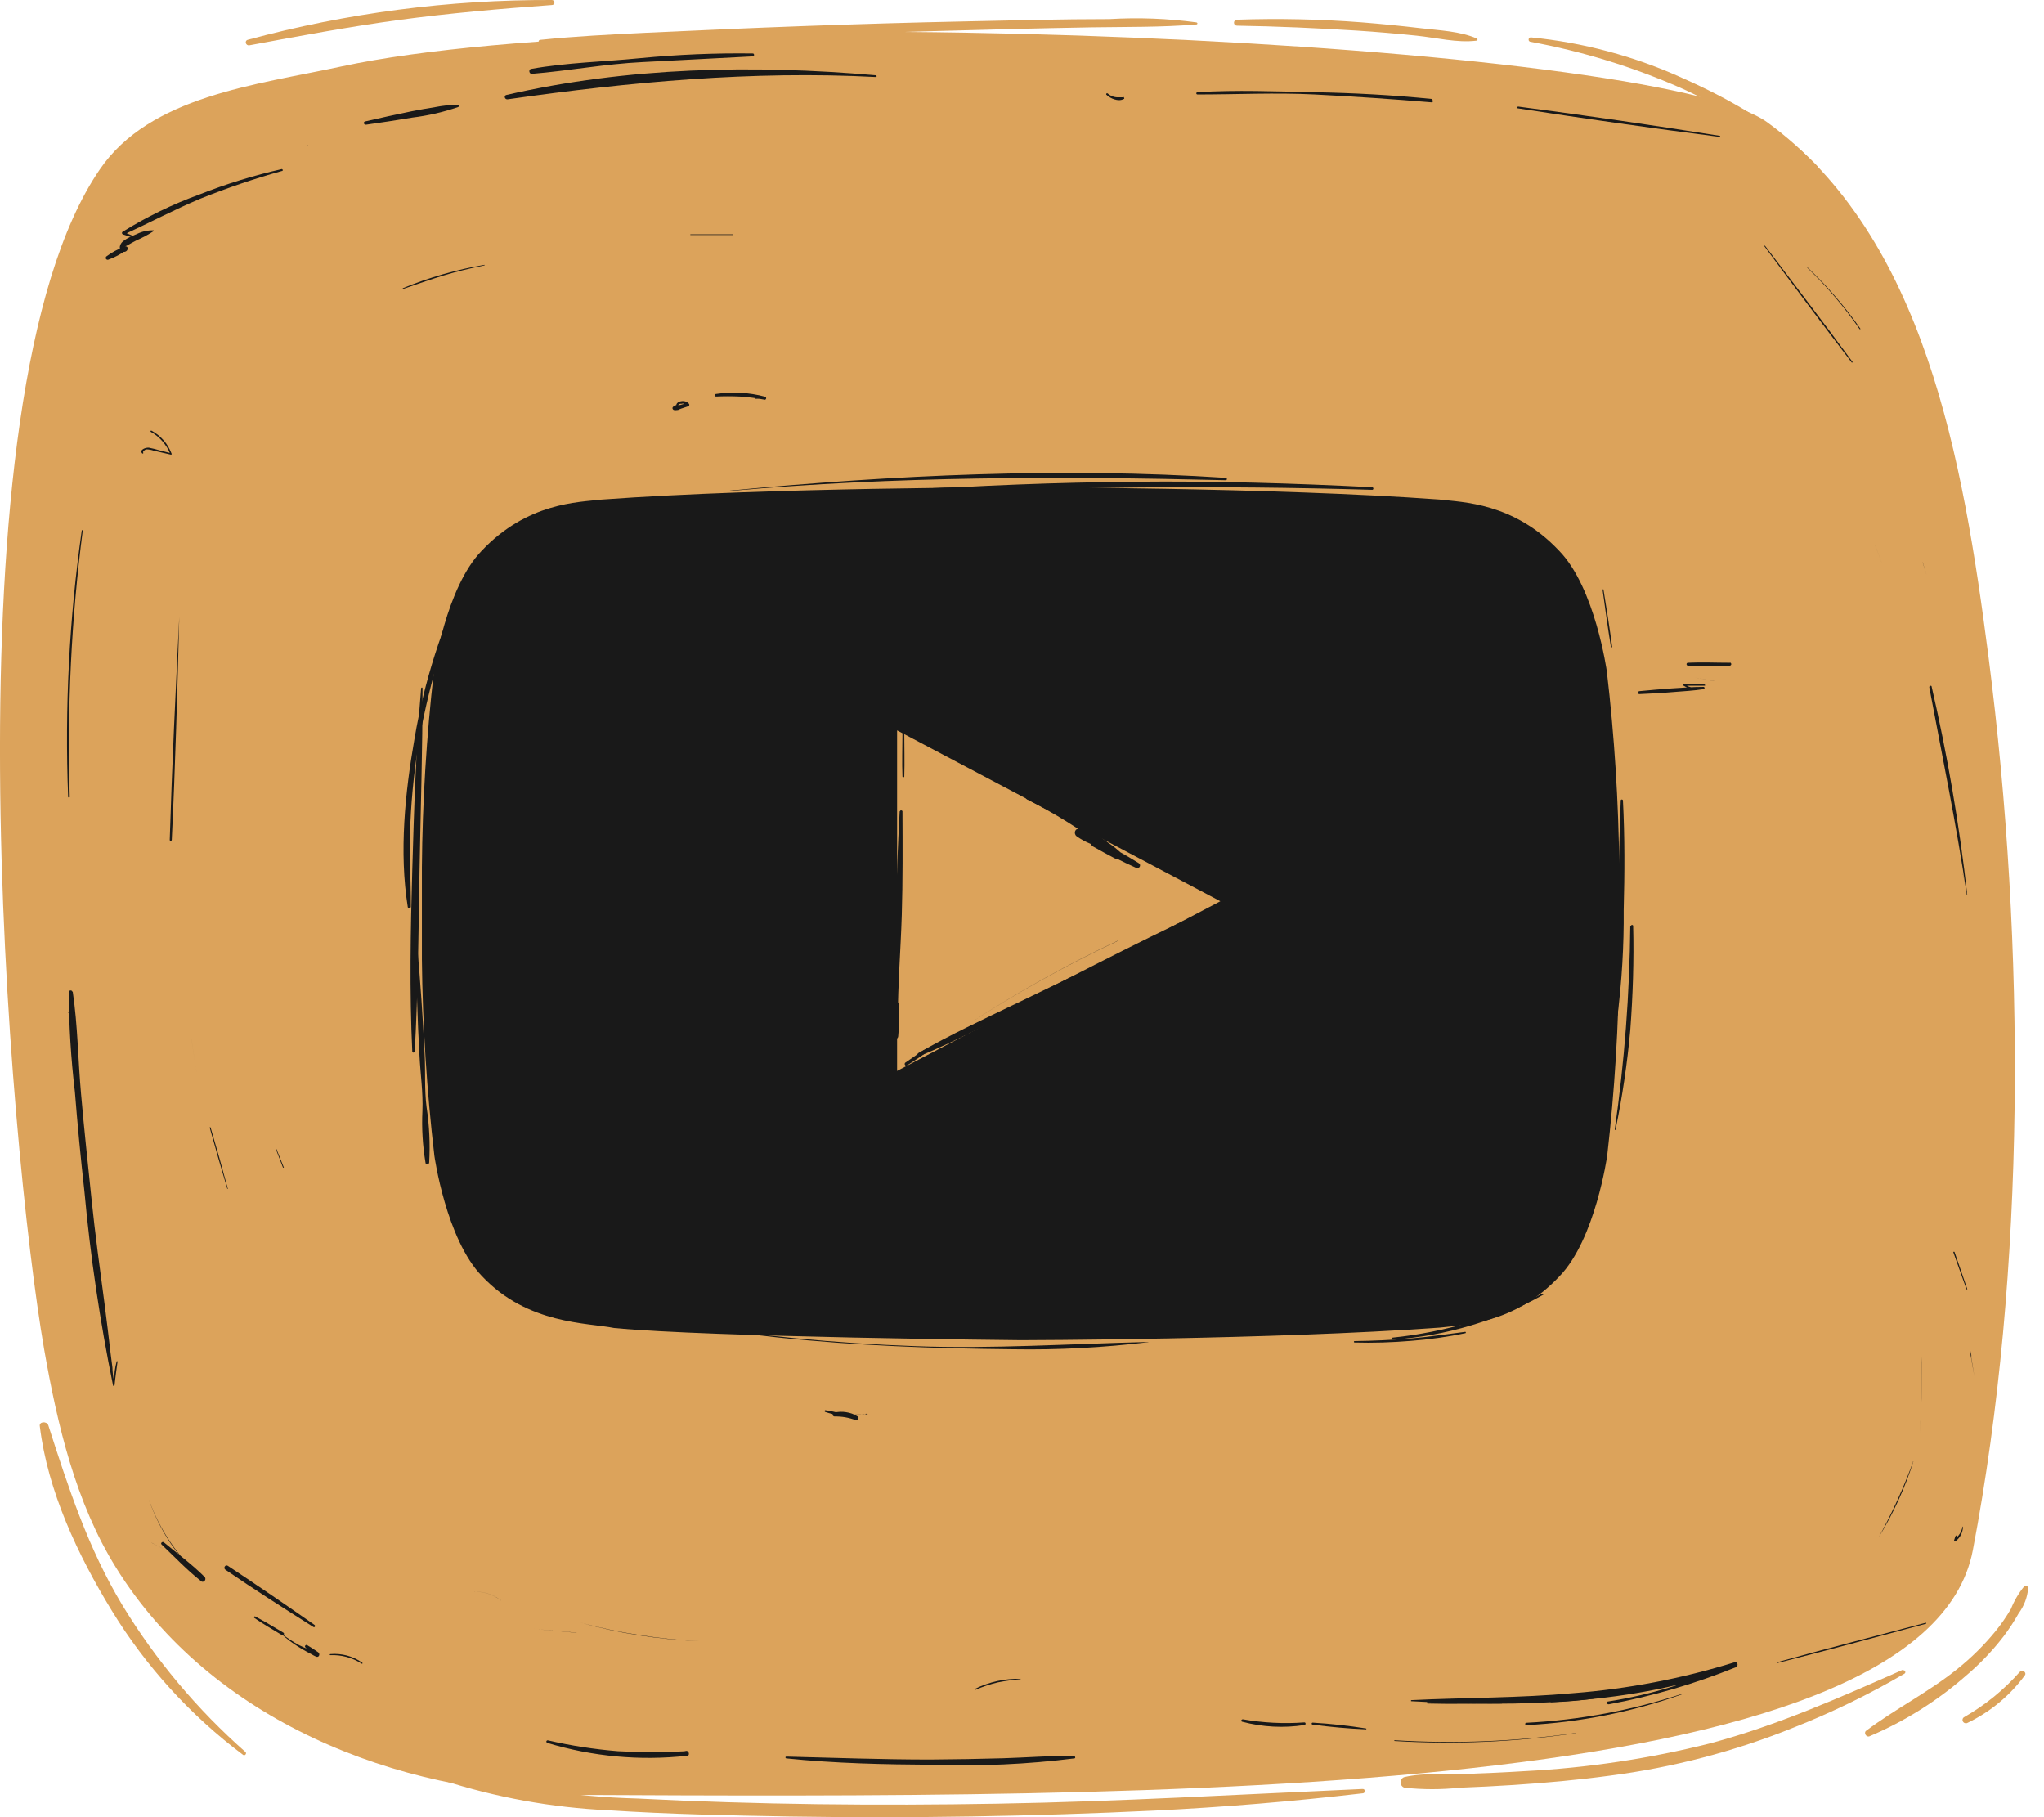 <svg width="27" height="24" viewBox="0 0 27 24" fill="none" xmlns="http://www.w3.org/2000/svg">
<g clip-path="url(#clip0)">
<path d="M26.06 20.474C26.764 16.78 26.758 12.495 26.268 8.683C25.93 6.059 25.421 3.127 23.344 1.615C21.868 0.541 8.815 -0.046 4.512 0.877C3.378 1.122 1.981 1.267 1.318 2.238C-0.757 5.261 0.125 15.182 0.583 17.82C0.76 18.827 0.999 19.846 1.533 20.705C2.779 22.715 5.246 23.697 7.537 23.706C15.212 23.742 25.425 23.804 26.06 20.474Z" fill="#DCA35B"/>
<path d="M21.225 8.865C21.225 8.865 21.072 7.764 20.596 7.275C19.995 6.637 19.321 6.634 19.012 6.597C16.8 6.436 13.484 6.436 13.484 6.436H13.475C13.475 6.436 10.156 6.436 7.945 6.598C7.636 6.634 6.964 6.637 6.362 7.275C5.888 7.764 5.732 8.865 5.732 8.865C5.633 9.726 5.58 10.59 5.573 11.456V12.669C5.582 13.537 5.637 14.403 5.738 15.265C5.738 15.265 5.892 16.367 6.368 16.856C6.97 17.494 7.761 17.468 8.111 17.539C9.37 17.661 13.485 17.7 13.485 17.7C13.485 17.7 16.805 17.694 19.018 17.534C19.326 17.496 20 17.494 20.601 16.855C21.074 16.366 21.23 15.264 21.23 15.264C21.329 14.403 21.382 13.538 21.389 12.672V11.457C21.381 10.591 21.326 9.726 21.225 8.865ZM16.12 11.903L11.85 14.144V9.646L13.776 10.664L16.12 11.903Z" fill="#191919"/>
<path d="M6.17 7.581C5.837 8.27 5.603 9 5.476 9.752C5.35 10.47 5.271 11.253 5.386 11.977C5.386 12.002 5.427 11.995 5.427 11.977C5.427 11.61 5.404 11.243 5.421 10.867C5.438 10.482 5.48 10.098 5.547 9.719C5.682 8.99 5.897 8.278 6.188 7.593C6.188 7.582 6.174 7.575 6.169 7.586L6.17 7.581Z" fill="#191919"/>
<path d="M5.563 9.087C5.494 9.886 5.469 10.688 5.446 11.489C5.423 12.29 5.408 13.091 5.446 13.891C5.447 13.894 5.449 13.897 5.452 13.899C5.455 13.901 5.458 13.902 5.462 13.902C5.465 13.902 5.469 13.901 5.472 13.899C5.474 13.897 5.477 13.894 5.478 13.891C5.523 13.091 5.528 12.289 5.542 11.489C5.556 10.689 5.583 9.888 5.581 9.087C5.581 9.078 5.566 9.078 5.564 9.087H5.563Z" fill="#191919"/>
<path d="M5.498 12.471C5.498 12.96 5.513 13.45 5.541 13.939C5.553 14.184 5.59 14.428 5.58 14.673C5.569 14.902 5.583 15.132 5.621 15.358C5.621 15.386 5.667 15.377 5.669 15.358C5.683 15.113 5.672 14.867 5.635 14.624C5.605 14.39 5.621 14.153 5.609 13.918C5.585 13.437 5.553 12.956 5.509 12.477H5.498V12.471Z" fill="#191919"/>
<path d="M11.921 9.672C11.921 9.867 11.913 10.062 11.921 10.257C11.922 10.26 11.923 10.262 11.925 10.263C11.928 10.265 11.93 10.266 11.933 10.266C11.935 10.266 11.938 10.265 11.94 10.263C11.942 10.262 11.944 10.26 11.945 10.257C11.951 10.062 11.945 9.867 11.945 9.672C11.944 9.67 11.942 9.668 11.94 9.666C11.938 9.665 11.935 9.664 11.933 9.664C11.93 9.664 11.928 9.665 11.925 9.666C11.923 9.668 11.922 9.67 11.921 9.672Z" fill="#191919"/>
<path d="M11.884 10.715C11.861 11.172 11.838 11.628 11.838 12.084C11.838 12.541 11.838 12.997 11.829 13.452H11.863C11.863 13.387 11.863 13.322 11.874 13.256H11.826C11.841 13.397 11.827 13.539 11.787 13.675C11.771 13.726 11.861 13.743 11.865 13.685C11.879 13.542 11.882 13.399 11.874 13.256C11.874 13.228 11.826 13.227 11.826 13.256C11.826 13.322 11.826 13.387 11.826 13.452C11.826 13.457 11.828 13.461 11.831 13.464C11.834 13.467 11.839 13.469 11.843 13.469C11.848 13.469 11.852 13.467 11.855 13.464C11.858 13.461 11.86 13.457 11.86 13.452C11.86 12.997 11.898 12.541 11.912 12.084C11.926 11.628 11.923 11.172 11.921 10.715C11.92 10.712 11.918 10.708 11.914 10.706C11.911 10.704 11.908 10.703 11.904 10.703C11.9 10.703 11.896 10.704 11.893 10.706C11.89 10.708 11.888 10.712 11.887 10.715H11.884Z" fill="#191919"/>
<path d="M13.56 10.555C13.919 10.734 14.26 10.945 14.578 11.185L14.617 11.12C14.493 11.102 14.377 11.047 14.286 10.964L14.234 11.05C14.413 11.108 14.577 11.203 14.714 11.328L14.782 11.242L14.492 11.087L14.437 11.179C14.626 11.277 14.815 11.376 15.008 11.462C15.016 11.466 15.025 11.466 15.034 11.464C15.043 11.461 15.05 11.455 15.055 11.447C15.059 11.44 15.061 11.431 15.059 11.422C15.057 11.413 15.052 11.406 15.044 11.401C14.865 11.288 14.679 11.189 14.492 11.087C14.48 11.08 14.465 11.078 14.451 11.082C14.437 11.085 14.425 11.094 14.418 11.106C14.41 11.118 14.408 11.133 14.412 11.147C14.415 11.16 14.425 11.172 14.437 11.179C14.533 11.233 14.629 11.286 14.726 11.337C14.78 11.365 14.843 11.294 14.793 11.25C14.641 11.113 14.46 11.011 14.262 10.95C14.2 10.931 14.176 11.011 14.222 11.045C14.333 11.124 14.463 11.177 14.6 11.196C14.609 11.198 14.618 11.196 14.626 11.192C14.634 11.187 14.641 11.181 14.644 11.172C14.648 11.164 14.649 11.155 14.646 11.146C14.644 11.137 14.638 11.13 14.631 11.124C14.309 10.883 13.961 10.678 13.592 10.512C13.562 10.499 13.534 10.542 13.564 10.556L13.56 10.555Z" fill="#191919"/>
<path d="M15.918 12.028C15.43 12.256 14.947 12.495 14.466 12.74C13.985 12.985 13.503 13.23 13.039 13.495C13.021 13.505 13.039 13.529 13.056 13.521C13.542 13.288 14.014 13.031 14.494 12.787C14.974 12.542 15.453 12.297 15.932 12.053C15.947 12.044 15.932 12.022 15.918 12.029V12.028Z" fill="#191919"/>
<path d="M14.762 12.622C14.315 12.819 13.88 13.034 13.437 13.247C12.994 13.46 12.556 13.663 12.132 13.907C12.107 13.921 12.132 13.956 12.155 13.945C12.607 13.757 13.037 13.529 13.475 13.31C13.913 13.091 14.346 12.875 14.773 12.64C14.785 12.634 14.773 12.617 14.762 12.622Z" fill="#191919"/>
<path d="M11.982 14.071L12.108 13.989C12.152 13.961 12.193 13.931 12.234 13.901C12.239 13.898 12.243 13.893 12.244 13.888C12.245 13.882 12.245 13.876 12.242 13.871C12.239 13.867 12.234 13.863 12.229 13.862C12.223 13.861 12.218 13.861 12.213 13.864C12.169 13.891 12.125 13.917 12.087 13.946L11.961 14.033C11.958 14.034 11.956 14.036 11.954 14.039C11.953 14.041 11.951 14.044 11.951 14.047C11.95 14.05 11.95 14.053 11.95 14.055C11.951 14.058 11.952 14.061 11.954 14.063C11.955 14.066 11.957 14.068 11.959 14.07C11.961 14.072 11.964 14.073 11.967 14.073C11.97 14.074 11.973 14.074 11.976 14.074C11.979 14.073 11.981 14.072 11.984 14.071H11.982Z" fill="#191919"/>
<path d="M14.768 12.425C14.075 12.751 13.407 13.125 12.767 13.542C12.767 13.542 12.767 13.549 12.767 13.542C13.406 13.124 14.074 12.75 14.767 12.423L14.768 12.425Z" fill="#191919"/>
<path d="M21.169 7.788C21.204 8.04 21.238 8.292 21.279 8.544C21.279 8.554 21.297 8.551 21.296 8.544C21.262 8.291 21.222 8.039 21.181 7.787C21.181 7.778 21.167 7.787 21.169 7.787V7.788Z" fill="#191919"/>
<path d="M21.409 10.573C21.389 11.047 21.383 11.521 21.37 11.996C21.358 12.47 21.315 12.945 21.337 13.417C21.337 13.432 21.364 13.438 21.366 13.417C21.424 12.954 21.452 12.487 21.448 12.02C21.461 11.531 21.463 11.052 21.438 10.569C21.437 10.566 21.435 10.563 21.433 10.562C21.43 10.56 21.427 10.559 21.424 10.559C21.42 10.559 21.417 10.56 21.415 10.562C21.412 10.563 21.41 10.566 21.409 10.569V10.573Z" fill="#191919"/>
<path d="M21.535 12.226C21.526 13.127 21.458 14.026 21.33 14.918C21.33 14.925 21.34 14.928 21.341 14.918C21.43 14.485 21.495 14.047 21.535 13.606C21.569 13.148 21.585 12.688 21.573 12.226C21.572 12.223 21.57 12.221 21.567 12.219C21.565 12.217 21.562 12.216 21.558 12.216C21.555 12.216 21.552 12.217 21.549 12.219C21.547 12.221 21.545 12.223 21.544 12.226H21.535Z" fill="#191919"/>
<path d="M20.375 17.084C19.759 17.396 19.089 17.594 18.398 17.666C18.38 17.666 18.38 17.695 18.398 17.693C19.098 17.645 19.777 17.442 20.384 17.101C20.393 17.101 20.384 17.083 20.375 17.088V17.084Z" fill="#191919"/>
<path d="M19.354 17.59C19.111 17.62 18.87 17.658 18.625 17.678C18.379 17.698 18.135 17.709 17.89 17.712C17.889 17.713 17.887 17.714 17.886 17.716C17.884 17.718 17.884 17.72 17.884 17.721C17.884 17.724 17.884 17.725 17.886 17.727C17.887 17.729 17.889 17.73 17.89 17.731C18.14 17.738 18.391 17.73 18.64 17.709C18.881 17.691 19.12 17.657 19.356 17.608C19.366 17.608 19.364 17.589 19.356 17.59H19.354Z" fill="#191919"/>
<path d="M15.17 17.724C14.14 17.747 13.115 17.817 12.085 17.779C11.036 17.742 9.991 17.641 8.956 17.476C8.678 17.43 8.399 17.381 8.122 17.326C7.845 17.271 7.534 17.183 7.241 17.136C7.207 17.136 7.193 17.177 7.226 17.185C7.734 17.311 8.25 17.405 8.771 17.468C9.275 17.544 9.771 17.611 10.274 17.664C11.307 17.773 12.345 17.81 13.386 17.82C13.982 17.83 14.578 17.798 15.17 17.726V17.724Z" fill="#191919"/>
<path d="M7.263 17.244C7.25 17.223 7.231 17.206 7.209 17.193C7.187 17.181 7.163 17.174 7.137 17.172C7.134 17.173 7.131 17.174 7.128 17.175C7.125 17.177 7.122 17.179 7.12 17.182C7.118 17.184 7.117 17.188 7.116 17.191C7.115 17.194 7.115 17.197 7.116 17.201C7.119 17.205 7.122 17.21 7.124 17.215C7.124 17.215 7.124 17.227 7.124 17.231L7.141 17.257C7.149 17.265 7.157 17.273 7.165 17.279C7.172 17.287 7.18 17.293 7.189 17.298C7.207 17.31 7.228 17.318 7.251 17.32C7.273 17.322 7.295 17.318 7.315 17.309C7.323 17.309 7.315 17.293 7.307 17.297C7.29 17.304 7.271 17.307 7.253 17.305C7.234 17.303 7.216 17.297 7.2 17.287C7.184 17.278 7.171 17.264 7.163 17.247C7.159 17.239 7.156 17.231 7.154 17.223C7.154 17.219 7.154 17.215 7.154 17.212C7.154 17.209 7.154 17.205 7.154 17.202L7.131 17.218C7.15 17.217 7.17 17.22 7.187 17.228C7.205 17.236 7.22 17.247 7.232 17.262C7.235 17.265 7.239 17.266 7.244 17.266C7.248 17.266 7.252 17.265 7.256 17.262C7.257 17.261 7.259 17.259 7.26 17.257C7.261 17.255 7.261 17.253 7.261 17.25C7.261 17.248 7.261 17.246 7.26 17.244C7.259 17.242 7.257 17.24 7.256 17.239L7.263 17.244Z" fill="#191919"/>
<path d="M9.642 6.484C11.825 6.289 14 6.289 16.191 6.342C16.212 6.342 16.212 6.313 16.191 6.311C14.018 6.169 11.812 6.273 9.642 6.479V6.484Z" fill="#191919"/>
<path d="M18.135 6.435C17.088 6.382 16.041 6.351 14.994 6.362C14.475 6.367 13.957 6.379 13.44 6.399C13.18 6.409 12.921 6.421 12.662 6.435C12.41 6.437 12.157 6.454 11.907 6.486C11.878 6.486 11.887 6.532 11.907 6.533C12.174 6.547 12.447 6.512 12.714 6.5C12.981 6.488 13.218 6.479 13.46 6.472C13.979 6.454 14.497 6.443 15.015 6.438C16.052 6.429 17.088 6.438 18.125 6.469C18.147 6.469 18.147 6.436 18.125 6.435H18.135Z" fill="#191919"/>
<path d="M17.995 23.628C16.39 23.699 14.786 23.794 13.18 23.822C11.595 23.85 10.005 23.835 8.421 23.754C7.557 23.732 6.7 23.599 5.872 23.359C5.775 23.329 5.736 23.474 5.83 23.507C6.544 23.739 7.287 23.874 8.039 23.909C8.833 23.961 9.63 23.977 10.432 23.991C12.039 24.016 13.646 23.99 15.252 23.913C16.171 23.868 17.087 23.791 18.001 23.685C18.036 23.685 18.039 23.627 18.001 23.628H17.995Z" fill="#DCA35B"/>
<path d="M25.135 22.053C24.302 22.42 23.478 22.787 22.591 23.025C21.789 23.227 20.969 23.35 20.142 23.392C19.89 23.408 19.639 23.419 19.387 23.428C19.116 23.438 18.816 23.41 18.553 23.47C18.537 23.474 18.524 23.484 18.515 23.497C18.505 23.509 18.5 23.525 18.5 23.541C18.5 23.556 18.505 23.572 18.515 23.584C18.524 23.597 18.537 23.607 18.553 23.611C18.795 23.637 19.04 23.637 19.282 23.611C19.519 23.602 19.754 23.59 19.991 23.575C20.417 23.547 20.843 23.509 21.264 23.452C22.098 23.344 22.914 23.131 23.691 22.817C24.198 22.617 24.687 22.379 25.156 22.105C25.162 22.102 25.166 22.096 25.168 22.09C25.169 22.084 25.168 22.077 25.165 22.071C25.161 22.065 25.156 22.061 25.149 22.06C25.142 22.058 25.135 22.059 25.13 22.062L25.135 22.053Z" fill="#DCA35B"/>
<path d="M26.739 20.951C26.665 21.041 26.606 21.142 26.563 21.25C26.503 21.352 26.436 21.45 26.361 21.542C26.209 21.728 26.037 21.898 25.847 22.049C25.47 22.352 25.035 22.569 24.65 22.859C24.616 22.884 24.65 22.948 24.694 22.932C25.157 22.735 25.585 22.467 25.962 22.138C26.149 21.981 26.318 21.804 26.466 21.612C26.539 21.515 26.606 21.414 26.665 21.308C26.738 21.21 26.781 21.095 26.791 20.974C26.791 20.968 26.789 20.962 26.785 20.957C26.782 20.952 26.777 20.948 26.771 20.945C26.765 20.942 26.758 20.942 26.752 20.943C26.746 20.944 26.74 20.947 26.735 20.951H26.739Z" fill="#DCA35B"/>
<path d="M26.683 22.078C26.473 22.316 26.224 22.519 25.946 22.678C25.935 22.684 25.928 22.693 25.925 22.705C25.922 22.716 25.924 22.728 25.93 22.738C25.936 22.748 25.946 22.756 25.958 22.758C25.97 22.761 25.982 22.759 25.992 22.753C26.294 22.607 26.553 22.391 26.748 22.125C26.774 22.089 26.714 22.044 26.685 22.078H26.683Z" fill="#DCA35B"/>
<path d="M3.242 23.139C2.603 22.575 2.054 21.921 1.615 21.198C1.163 20.448 0.903 19.647 0.638 18.824C0.619 18.767 0.512 18.773 0.526 18.838C0.63 19.695 1.029 20.541 1.479 21.276C1.928 22.01 2.516 22.656 3.212 23.178C3.235 23.195 3.264 23.158 3.242 23.139Z" fill="#DCA35B"/>
<path d="M24.009 2.197C23.519 1.69 22.875 1.32 22.225 1.031C21.593 0.743 20.914 0.561 20.219 0.493C20.212 0.494 20.206 0.497 20.201 0.501C20.196 0.506 20.193 0.512 20.192 0.519C20.191 0.526 20.193 0.533 20.196 0.539C20.2 0.544 20.205 0.549 20.212 0.551C20.899 0.677 21.568 0.882 22.205 1.163C22.844 1.451 23.403 1.845 23.977 2.234C24.002 2.251 24.028 2.215 24.009 2.196V2.197Z" fill="#DCA35B"/>
<path d="M19.509 0.509C19.288 0.411 19.014 0.402 18.774 0.373C18.512 0.342 18.249 0.316 17.985 0.295C17.438 0.253 16.889 0.241 16.34 0.26C16.329 0.26 16.319 0.265 16.311 0.272C16.304 0.279 16.3 0.289 16.3 0.3C16.3 0.31 16.304 0.32 16.311 0.327C16.319 0.335 16.329 0.339 16.34 0.339C16.868 0.347 17.397 0.371 17.924 0.404C18.188 0.421 18.452 0.444 18.714 0.471C18.976 0.498 19.248 0.568 19.501 0.537C19.514 0.537 19.525 0.516 19.509 0.509Z" fill="#DCA35B"/>
<path d="M15.807 0.296C15.426 0.244 15.04 0.229 14.655 0.252C14.015 0.252 13.374 0.269 12.733 0.283C11.334 0.312 9.926 0.366 8.523 0.433C8.062 0.456 7.601 0.478 7.137 0.526C7.108 0.526 7.107 0.571 7.137 0.57C8.164 0.505 9.197 0.496 10.224 0.47C11.622 0.433 13.019 0.385 14.418 0.361C14.875 0.354 15.342 0.361 15.803 0.323C15.819 0.323 15.824 0.3 15.803 0.296H15.807Z" fill="#DCA35B"/>
<path d="M7.29 0C5.933 -0.005 4.581 0.171 3.274 0.525C3.225 0.538 3.246 0.607 3.295 0.598C3.95 0.476 4.604 0.354 5.265 0.264C5.926 0.175 6.611 0.115 7.29 0.066C7.299 0.066 7.308 0.063 7.314 0.057C7.32 0.05 7.324 0.042 7.324 0.033C7.324 0.024 7.32 0.016 7.314 0.01C7.308 0.004 7.299 0 7.29 0Z" fill="#DCA35B"/>
<path d="M11.568 0.994C9.94 0.852 8.294 0.886 6.69 1.254C6.65 1.263 6.668 1.317 6.705 1.312C8.311 1.083 9.941 0.931 11.568 1.017C11.585 1.017 11.583 0.995 11.568 0.994Z" fill="#191919"/>
<path d="M1.08 7.006C0.914 8.171 0.854 9.348 0.9 10.524C0.9 10.537 0.922 10.537 0.921 10.524C0.885 9.349 0.942 8.173 1.093 7.007C1.093 7 1.081 6.999 1.08 7.007V7.006Z" fill="#191919"/>
<path d="M0.907 13.378C0.908 13.378 0.909 13.377 0.909 13.377C0.91 13.377 0.911 13.376 0.911 13.376C0.912 13.375 0.912 13.375 0.913 13.374C0.913 13.373 0.913 13.372 0.913 13.371C0.913 13.371 0.913 13.37 0.913 13.369C0.912 13.368 0.912 13.368 0.911 13.367C0.911 13.367 0.91 13.366 0.909 13.366C0.909 13.365 0.908 13.365 0.907 13.365C0.905 13.365 0.904 13.366 0.903 13.367C0.901 13.368 0.901 13.37 0.901 13.371C0.901 13.373 0.901 13.375 0.903 13.376C0.904 13.377 0.905 13.378 0.907 13.378Z" fill="#191919"/>
<path d="M0.965 13.231L0.957 13.1C0.956 13.095 0.953 13.09 0.949 13.086C0.944 13.083 0.939 13.081 0.933 13.081C0.927 13.081 0.922 13.083 0.917 13.086C0.913 13.09 0.91 13.095 0.908 13.1C0.91 13.54 0.937 13.98 0.989 14.418C1.024 14.857 1.066 15.296 1.115 15.734C1.194 16.595 1.32 17.45 1.493 18.297C1.493 18.308 1.512 18.305 1.513 18.297C1.523 18.191 1.539 18.086 1.553 17.981C1.553 17.981 1.542 17.972 1.541 17.981C1.518 18.065 1.507 18.152 1.507 18.239C1.493 18.181 1.486 18.121 1.485 18.061L1.462 17.883C1.436 17.665 1.411 17.446 1.382 17.228C1.32 16.762 1.256 16.295 1.208 15.827C1.16 15.36 1.111 14.911 1.071 14.452C1.03 13.993 1.027 13.544 0.961 13.098L0.913 13.11C0.923 13.153 0.932 13.195 0.942 13.238C0.942 13.253 0.97 13.249 0.969 13.238L0.965 13.231Z" fill="#191919"/>
<path d="M2.368 8.149C2.32 9.128 2.272 10.107 2.242 11.093C2.242 11.109 2.267 11.109 2.269 11.093C2.316 10.114 2.343 9.135 2.368 8.149Z" fill="#191919"/>
<path d="M2.518 13.658C2.547 13.849 2.577 14.04 2.607 14.229L2.518 13.657V13.658Z" fill="#191919"/>
<path d="M2.77 14.892C2.845 15.162 2.922 15.432 3.003 15.702C3.003 15.702 3.012 15.702 3.01 15.702C2.937 15.43 2.861 15.159 2.781 14.889C2.781 14.889 2.769 14.889 2.77 14.889V14.892Z" fill="#191919"/>
<path d="M3.644 15.176L3.738 15.421C3.738 15.421 3.753 15.421 3.75 15.421L3.651 15.174C3.651 15.174 3.641 15.174 3.644 15.174V15.176Z" fill="#191919"/>
<path d="M6.044 1.383C5.944 1.385 5.845 1.396 5.747 1.415C5.644 1.432 5.539 1.449 5.437 1.47C5.232 1.512 5.027 1.557 4.823 1.604C4.794 1.612 4.806 1.651 4.835 1.647C5.039 1.619 5.243 1.587 5.447 1.553C5.652 1.528 5.854 1.482 6.048 1.415C6.064 1.415 6.064 1.383 6.048 1.383H6.044Z" fill="#191919"/>
<path d="M4.061 1.93C4.062 1.93 4.063 1.929 4.064 1.927C4.065 1.926 4.065 1.925 4.065 1.923C4.065 1.922 4.065 1.92 4.064 1.919C4.063 1.918 4.062 1.917 4.061 1.917C4.059 1.917 4.058 1.918 4.057 1.919C4.057 1.92 4.056 1.922 4.056 1.923C4.056 1.925 4.057 1.926 4.057 1.927C4.058 1.929 4.059 1.93 4.061 1.93Z" fill="#191919"/>
<path d="M9.948 0.706C9.45 0.699 8.951 0.72 8.455 0.768C7.974 0.816 7.494 0.825 7.015 0.91C6.979 0.917 6.988 0.977 7.025 0.975C7.513 0.935 7.995 0.844 8.484 0.82L9.948 0.744C9.952 0.742 9.955 0.739 9.958 0.736C9.96 0.733 9.961 0.729 9.961 0.725C9.961 0.721 9.96 0.717 9.958 0.714C9.955 0.71 9.952 0.707 9.948 0.706Z" fill="#191919"/>
<path d="M3.727 2.232C3.353 2.316 2.986 2.429 2.63 2.57C2.277 2.698 1.94 2.862 1.623 3.059C1.619 3.061 1.616 3.063 1.614 3.066C1.612 3.069 1.611 3.073 1.611 3.077C1.611 3.08 1.612 3.084 1.614 3.087C1.616 3.09 1.619 3.093 1.623 3.095L1.732 3.131C1.745 3.131 1.755 3.115 1.742 3.109L1.636 3.064V3.098C1.975 2.942 2.303 2.768 2.644 2.625C2.997 2.483 3.357 2.36 3.725 2.258C3.728 2.258 3.73 2.256 3.733 2.254C3.735 2.252 3.736 2.25 3.736 2.247C3.736 2.244 3.735 2.241 3.733 2.239C3.73 2.237 3.728 2.236 3.725 2.236L3.727 2.232Z" fill="#191919"/>
<path d="M2.027 3.042C1.952 3.04 1.879 3.056 1.813 3.088C1.777 3.102 1.742 3.118 1.708 3.135C1.675 3.151 1.645 3.17 1.617 3.194C1.585 3.224 1.562 3.287 1.61 3.316C1.617 3.322 1.627 3.326 1.636 3.327C1.646 3.327 1.656 3.325 1.664 3.32C1.672 3.315 1.679 3.308 1.683 3.299C1.686 3.291 1.687 3.281 1.685 3.272C1.684 3.268 1.683 3.265 1.68 3.262C1.677 3.259 1.674 3.257 1.67 3.255C1.667 3.254 1.663 3.253 1.659 3.254C1.655 3.254 1.651 3.255 1.648 3.257C1.559 3.289 1.476 3.333 1.402 3.389C1.399 3.394 1.397 3.399 1.396 3.404C1.396 3.409 1.397 3.414 1.4 3.419C1.402 3.423 1.407 3.427 1.412 3.429C1.416 3.431 1.422 3.432 1.427 3.431C1.515 3.4 1.598 3.356 1.673 3.3L1.635 3.285C1.643 3.278 1.644 3.276 1.635 3.278C1.634 3.275 1.634 3.272 1.635 3.268C1.648 3.257 1.662 3.249 1.678 3.243C1.717 3.219 1.757 3.199 1.798 3.177C1.877 3.142 1.954 3.101 2.027 3.054C2.028 3.053 2.029 3.052 2.03 3.051C2.031 3.05 2.031 3.048 2.031 3.047C2.031 3.045 2.031 3.044 2.03 3.043C2.029 3.041 2.028 3.04 2.027 3.04V3.042Z" fill="#191919"/>
<path d="M22.718 1.794C21.833 1.653 20.946 1.524 20.056 1.408C20.04 1.408 20.033 1.429 20.049 1.431C20.937 1.568 21.826 1.694 22.716 1.808C22.725 1.808 22.727 1.795 22.716 1.794H22.718Z" fill="#191919"/>
<path d="M18.912 1.307C18.395 1.255 17.884 1.228 17.365 1.218C16.846 1.208 16.334 1.186 15.817 1.218C15.813 1.218 15.81 1.22 15.807 1.223C15.804 1.225 15.802 1.229 15.802 1.233C15.802 1.237 15.804 1.241 15.807 1.244C15.81 1.246 15.813 1.248 15.817 1.248C16.332 1.248 16.85 1.222 17.365 1.248C17.88 1.274 18.398 1.309 18.912 1.352C18.934 1.352 18.933 1.319 18.912 1.317V1.307Z" fill="#191919"/>
<path d="M14.839 1.285C14.821 1.285 14.802 1.285 14.785 1.285C14.757 1.287 14.728 1.284 14.702 1.275C14.675 1.266 14.65 1.252 14.63 1.233C14.627 1.232 14.625 1.232 14.622 1.232C14.619 1.233 14.617 1.234 14.615 1.236C14.613 1.238 14.612 1.24 14.612 1.243C14.611 1.245 14.612 1.248 14.613 1.25C14.644 1.279 14.681 1.301 14.722 1.313C14.741 1.319 14.762 1.323 14.782 1.323C14.805 1.323 14.827 1.317 14.846 1.307C14.858 1.307 14.846 1.28 14.839 1.281V1.285Z" fill="#191919"/>
<path d="M25.439 21.432C24.784 21.605 24.127 21.773 23.473 21.954C23.466 21.954 23.473 21.967 23.473 21.965C24.132 21.799 24.786 21.62 25.441 21.445C25.449 21.445 25.441 21.43 25.441 21.432H25.439Z" fill="#191919"/>
<path d="M21.574 22.321C21.215 22.391 20.852 22.438 20.487 22.461C20.485 22.462 20.483 22.463 20.482 22.465C20.48 22.467 20.48 22.469 20.48 22.471C20.48 22.474 20.48 22.476 20.482 22.478C20.483 22.48 20.485 22.481 20.487 22.482C20.855 22.471 21.221 22.421 21.578 22.333C21.587 22.333 21.578 22.318 21.578 22.321H21.574Z" fill="#191919"/>
<path d="M19.836 22.477C19.51 22.477 19.185 22.465 18.859 22.477C18.856 22.477 18.853 22.478 18.851 22.48C18.849 22.482 18.848 22.485 18.848 22.488C18.848 22.491 18.849 22.494 18.851 22.496C18.853 22.498 18.856 22.499 18.859 22.499C19.185 22.508 19.51 22.499 19.836 22.499C19.839 22.499 19.841 22.498 19.843 22.497C19.844 22.495 19.845 22.493 19.845 22.49C19.845 22.488 19.844 22.486 19.843 22.484C19.841 22.483 19.839 22.482 19.836 22.482V22.477Z" fill="#191919"/>
<path d="M18.639 22.468C20.067 22.547 21.577 22.516 22.928 22.021L22.902 21.959C22.377 22.209 21.817 22.382 21.241 22.472C21.215 22.472 21.225 22.513 21.251 22.509C21.826 22.403 22.388 22.239 22.928 22.02C22.97 22.004 22.953 21.94 22.909 21.955C22.218 22.169 21.503 22.306 20.78 22.362C20.068 22.427 19.354 22.419 18.639 22.454V22.465V22.468Z" fill="#191919"/>
<path d="M18.045 22.828C17.811 22.791 17.576 22.765 17.339 22.751C17.324 22.751 17.32 22.776 17.339 22.777C17.574 22.809 17.811 22.83 18.048 22.84V22.828H18.045Z" fill="#191919"/>
<path d="M17.229 22.748C16.958 22.768 16.685 22.754 16.417 22.707C16.397 22.707 16.387 22.733 16.408 22.739C16.676 22.81 16.956 22.825 17.229 22.783C17.251 22.783 17.252 22.746 17.229 22.748Z" fill="#191919"/>
<path d="M20.815 22.888C20.023 23.001 19.221 23.033 18.422 22.984C18.416 22.984 18.416 22.992 18.422 22.994C19.221 23.042 20.023 23.007 20.815 22.891V22.888Z" fill="#191919"/>
<path d="M22.225 22.369C21.559 22.588 20.865 22.718 20.162 22.753C20.142 22.753 20.142 22.785 20.162 22.784C20.868 22.748 21.564 22.61 22.227 22.374L22.225 22.369Z" fill="#191919"/>
<path d="M14.188 23.194C13.877 23.186 13.558 23.213 13.253 23.222C12.948 23.231 12.61 23.237 12.287 23.239C11.657 23.239 11.028 23.216 10.388 23.2C10.37 23.2 10.372 23.223 10.388 23.224C11.027 23.29 11.676 23.304 12.319 23.308C12.944 23.33 13.57 23.302 14.191 23.224C14.21 23.224 14.204 23.195 14.191 23.194H14.188Z" fill="#191919"/>
<path d="M8.867 23.179C8.931 23.177 8.996 23.182 9.059 23.192L9.068 23.129C8.767 23.146 8.464 23.146 8.163 23.129C7.852 23.104 7.543 23.056 7.24 22.986C7.237 22.985 7.235 22.985 7.233 22.985C7.23 22.985 7.228 22.986 7.226 22.987C7.224 22.988 7.222 22.989 7.221 22.991C7.219 22.993 7.218 22.995 7.217 22.997C7.217 22.999 7.217 23.002 7.217 23.004C7.217 23.006 7.218 23.008 7.219 23.01C7.22 23.012 7.221 23.014 7.223 23.015C7.225 23.017 7.227 23.018 7.229 23.019C7.826 23.2 8.456 23.258 9.077 23.189C9.117 23.189 9.101 23.114 9.059 23.126C8.996 23.141 8.932 23.149 8.867 23.151C8.865 23.151 8.863 23.151 8.862 23.152C8.86 23.152 8.859 23.153 8.858 23.154C8.857 23.155 8.856 23.157 8.855 23.158C8.854 23.16 8.854 23.161 8.854 23.163C8.854 23.165 8.854 23.166 8.855 23.168C8.856 23.169 8.857 23.171 8.858 23.172C8.859 23.173 8.86 23.174 8.862 23.174C8.863 23.175 8.865 23.175 8.867 23.175V23.179Z" fill="#191919"/>
<path d="M13.482 22.172C13.273 22.167 13.066 22.213 12.879 22.305C12.872 22.305 12.879 22.32 12.887 22.317C12.981 22.276 13.079 22.244 13.179 22.22C13.279 22.2 13.38 22.186 13.482 22.177V22.172Z" fill="#191919"/>
<path d="M4.155 21.461C3.777 21.196 3.396 20.936 3.01 20.68C2.976 20.658 2.945 20.71 2.978 20.732C3.355 20.99 3.748 21.241 4.14 21.488C4.156 21.499 4.171 21.474 4.155 21.461Z" fill="#191919"/>
<path d="M1.97 19.816C2.04 20.016 2.136 20.208 2.255 20.385C2.311 20.467 2.371 20.546 2.437 20.621L2.543 20.743C2.581 20.786 2.611 20.835 2.649 20.877C2.687 20.918 2.736 20.86 2.702 20.826C2.537 20.661 2.344 20.519 2.165 20.37C2.145 20.354 2.116 20.381 2.135 20.399C2.304 20.56 2.466 20.732 2.649 20.877L2.694 20.82C2.647 20.793 2.602 20.762 2.558 20.73C2.522 20.698 2.487 20.665 2.454 20.63C2.382 20.549 2.315 20.463 2.255 20.374C2.137 20.2 2.041 20.013 1.971 19.816H1.97Z" fill="#191919"/>
<path d="M2.001 20.374L2.212 20.485L2.001 20.375V20.374Z" fill="#191919"/>
<path d="M3.743 21.563L3.559 21.454C3.499 21.417 3.433 21.384 3.373 21.35C3.37 21.348 3.367 21.348 3.364 21.348C3.361 21.349 3.358 21.351 3.357 21.354C3.355 21.356 3.354 21.359 3.355 21.362C3.356 21.365 3.358 21.368 3.36 21.369C3.421 21.409 3.479 21.449 3.541 21.485L3.724 21.595C3.745 21.607 3.763 21.575 3.743 21.563Z" fill="#191919"/>
<path d="M3.726 21.588C3.792 21.648 3.864 21.702 3.94 21.749C3.979 21.773 4.017 21.796 4.056 21.817L4.115 21.848C4.135 21.86 4.156 21.872 4.178 21.881C4.216 21.893 4.232 21.843 4.203 21.822C4.155 21.789 4.109 21.757 4.058 21.728C4.039 21.716 4.019 21.743 4.034 21.757C4.076 21.798 4.119 21.835 4.16 21.872L4.201 21.822C4.18 21.814 4.16 21.814 4.139 21.806L4.077 21.783C4.034 21.767 3.992 21.749 3.951 21.728C3.872 21.685 3.797 21.636 3.727 21.581C3.727 21.581 3.713 21.581 3.719 21.588H3.726Z" fill="#191919"/>
<path d="M4.363 21.86C4.51 21.854 4.655 21.893 4.777 21.972C4.786 21.979 4.794 21.965 4.786 21.96C4.664 21.873 4.513 21.833 4.363 21.846C4.353 21.846 4.353 21.861 4.363 21.86Z" fill="#191919"/>
<path d="M9.242 21.675C8.709 21.65 8.18 21.568 7.665 21.43C8.179 21.573 8.708 21.655 9.242 21.675Z" fill="#191919"/>
<path d="M6.618 21.139C6.515 21.057 6.384 21.016 6.251 21.024C6.383 21.015 6.514 21.056 6.617 21.137L6.618 21.139Z" fill="#191919"/>
<path d="M7.616 21.565L7.039 21.512L7.616 21.563V21.565Z" fill="#191919"/>
<path d="M23.873 3.536C24.132 3.783 24.364 4.055 24.565 4.348C24.565 4.348 24.58 4.348 24.575 4.342C24.371 4.05 24.137 3.778 23.876 3.532C23.876 3.532 23.87 3.532 23.876 3.532L23.873 3.536Z" fill="#191919"/>
<path d="M23.306 3.251C23.684 3.764 24.07 4.277 24.459 4.786C24.459 4.794 24.476 4.786 24.471 4.78C24.093 4.265 23.701 3.756 23.315 3.246C23.315 3.246 23.302 3.246 23.306 3.246V3.251Z" fill="#191919"/>
<path d="M25.398 7.427C25.415 7.481 25.433 7.537 25.449 7.592L25.396 7.426L25.398 7.427Z" fill="#191919"/>
<path d="M25.928 11.54L25.981 11.76C25.963 11.688 25.944 11.614 25.927 11.541L25.928 11.54Z" fill="#191919"/>
<path d="M25.986 11.815C25.882 10.892 25.725 9.975 25.516 9.069C25.516 9.048 25.481 9.057 25.485 9.078C25.656 9.989 25.844 10.897 25.98 11.815H25.986Z" fill="#191919"/>
<path d="M24.771 7.205C24.806 7.297 24.841 7.389 24.875 7.48C24.84 7.389 24.805 7.298 24.771 7.206V7.205Z" fill="#191919"/>
<path d="M25.817 14.886L25.87 15.215L25.817 14.886Z" fill="#191919"/>
<path d="M25.802 16.538C25.86 16.701 25.917 16.863 25.976 17.027C25.976 17.033 25.99 17.027 25.987 17.027C25.932 16.863 25.875 16.701 25.819 16.538C25.819 16.528 25.798 16.532 25.802 16.538Z" fill="#191919"/>
<path d="M26.03 17.855C26.036 17.855 26.039 17.893 26.04 17.898V17.936L26.054 18.017L26.08 18.178L26.04 17.951L26.031 17.896C26.03 17.886 26.03 17.876 26.031 17.866C26.031 17.863 26.031 17.859 26.031 17.855C26.031 17.837 26.01 17.855 26.024 17.855H26.03Z" fill="#191919"/>
<path d="M25.375 17.777C25.392 18.165 25.386 18.553 25.359 18.94C25.385 18.553 25.39 18.165 25.373 17.777H25.375Z" fill="#191919"/>
<path d="M25.272 19.303C25.147 19.648 24.994 19.983 24.816 20.304C24.816 20.304 24.816 20.31 24.816 20.304C25.009 19.99 25.163 19.654 25.274 19.303C25.274 19.303 25.274 19.297 25.267 19.303H25.272Z" fill="#191919"/>
<path d="M25.925 20.16C25.912 20.229 25.873 20.291 25.816 20.333L25.836 20.344L25.846 20.313C25.852 20.303 25.854 20.293 25.854 20.282C25.853 20.281 25.852 20.28 25.85 20.279C25.849 20.278 25.847 20.278 25.846 20.278C25.844 20.278 25.842 20.278 25.841 20.279C25.84 20.28 25.838 20.281 25.837 20.282C25.828 20.288 25.827 20.302 25.823 20.31L25.813 20.342C25.812 20.345 25.811 20.348 25.812 20.351C25.813 20.353 25.815 20.356 25.818 20.357C25.82 20.359 25.824 20.359 25.827 20.358C25.829 20.358 25.832 20.356 25.834 20.353C25.863 20.331 25.887 20.303 25.903 20.27C25.919 20.237 25.929 20.201 25.93 20.165L25.925 20.16Z" fill="#191919"/>
<path d="M9.678 3.095H9.119V3.103H9.678V3.095Z" fill="#191919"/>
<path d="M6.403 3.497C6.032 3.56 5.67 3.663 5.323 3.806C5.316 3.806 5.323 3.818 5.323 3.817C5.5 3.757 5.676 3.694 5.857 3.639C6.037 3.584 6.218 3.542 6.401 3.505C6.401 3.505 6.401 3.496 6.401 3.497H6.403Z" fill="#191919"/>
<path d="M9.979 5.267C10.018 5.264 10.057 5.268 10.095 5.278C10.12 5.287 10.132 5.246 10.106 5.239C9.895 5.183 9.675 5.17 9.459 5.203C9.454 5.203 9.449 5.205 9.446 5.208C9.443 5.211 9.441 5.215 9.441 5.22C9.441 5.225 9.443 5.229 9.446 5.232C9.449 5.235 9.454 5.237 9.459 5.237C9.563 5.232 9.669 5.232 9.773 5.237C9.88 5.244 9.986 5.257 10.091 5.277V5.239C10.055 5.25 10.018 5.256 9.98 5.256C9.98 5.256 9.98 5.264 9.98 5.266L9.979 5.267Z" fill="#191919"/>
<path d="M8.941 5.356L8.955 5.349L8.972 5.338C8.977 5.335 8.982 5.332 8.988 5.332H8.996H9.003C9.014 5.328 9.026 5.328 9.037 5.332H9.045L9.067 5.356L9.076 5.322L8.983 5.349H8.964H8.941C8.929 5.35 8.917 5.354 8.907 5.36C8.899 5.365 8.893 5.37 8.887 5.377C8.884 5.381 8.883 5.385 8.883 5.39C8.883 5.395 8.884 5.399 8.887 5.403C8.889 5.407 8.892 5.41 8.896 5.412C8.899 5.415 8.904 5.416 8.908 5.416C8.918 5.418 8.928 5.418 8.937 5.416C8.949 5.416 8.964 5.416 8.97 5.404H8.979L8.999 5.396L9.09 5.366C9.093 5.365 9.096 5.363 9.099 5.361C9.102 5.358 9.104 5.355 9.105 5.352C9.106 5.348 9.106 5.344 9.105 5.341C9.104 5.337 9.102 5.334 9.1 5.332C9.089 5.319 9.074 5.309 9.059 5.303C9.043 5.297 9.026 5.295 9.009 5.297C8.992 5.298 8.975 5.303 8.96 5.312C8.952 5.316 8.945 5.323 8.94 5.33C8.936 5.338 8.933 5.346 8.932 5.355C8.932 5.355 8.932 5.371 8.947 5.365L8.941 5.356Z" fill="#191919"/>
<path d="M11.438 18.671C11.425 18.685 11.383 18.682 11.364 18.682C11.341 18.683 11.319 18.683 11.296 18.682C11.254 18.684 11.212 18.684 11.17 18.682C11.123 18.682 11.077 18.672 11.03 18.665C11.009 18.662 10.989 18.658 10.969 18.653C10.946 18.645 10.923 18.634 10.9 18.625V18.648C11.027 18.692 11.175 18.703 11.304 18.757C11.335 18.77 11.353 18.721 11.326 18.706C11.281 18.677 11.23 18.659 11.176 18.651C11.123 18.642 11.069 18.645 11.016 18.657C11.01 18.659 11.005 18.663 11.002 18.668C10.999 18.674 10.997 18.68 10.998 18.686C10.999 18.692 11.002 18.698 11.007 18.701C11.012 18.706 11.018 18.708 11.024 18.708C11.12 18.706 11.215 18.723 11.304 18.757L11.312 18.702C11.174 18.693 11.04 18.643 10.903 18.625C10.89 18.625 10.887 18.646 10.903 18.648L11.039 18.667C11.081 18.675 11.123 18.68 11.165 18.683C11.21 18.683 11.256 18.683 11.301 18.683H11.369C11.39 18.683 11.432 18.671 11.45 18.683C11.467 18.696 11.46 18.664 11.45 18.674L11.438 18.671Z" fill="#191919"/>
<path d="M22.852 8.753C22.666 8.753 22.475 8.744 22.293 8.753C22.289 8.754 22.285 8.756 22.282 8.76C22.28 8.763 22.278 8.768 22.278 8.772C22.278 8.777 22.28 8.781 22.282 8.784C22.285 8.788 22.289 8.79 22.293 8.791C22.48 8.801 22.671 8.791 22.852 8.791C22.857 8.79 22.861 8.788 22.864 8.784C22.867 8.78 22.869 8.776 22.869 8.771C22.869 8.766 22.867 8.762 22.864 8.758C22.861 8.754 22.857 8.752 22.852 8.75V8.753Z" fill="#191919"/>
<path d="M22.638 8.994L22.387 8.948L22.645 8.994H22.638Z" fill="#191919"/>
<path d="M22.509 9.037H22.238C22.236 9.037 22.234 9.039 22.233 9.04C22.232 9.042 22.231 9.044 22.231 9.046C22.231 9.048 22.232 9.05 22.233 9.051C22.234 9.053 22.236 9.054 22.238 9.055C22.277 9.08 22.321 9.096 22.367 9.104C22.413 9.112 22.459 9.111 22.505 9.101C22.522 9.101 22.517 9.072 22.505 9.072C22.364 9.072 22.221 9.083 22.08 9.092C21.939 9.101 21.798 9.115 21.657 9.128C21.631 9.128 21.63 9.17 21.657 9.167C21.801 9.16 21.946 9.154 22.089 9.141C22.233 9.129 22.37 9.123 22.509 9.101L22.501 9.072C22.459 9.086 22.415 9.09 22.371 9.084C22.327 9.078 22.286 9.062 22.249 9.038V9.056H22.52C22.521 9.056 22.522 9.055 22.523 9.054C22.524 9.052 22.524 9.051 22.524 9.05C22.524 9.048 22.524 9.047 22.523 9.046C22.522 9.044 22.521 9.043 22.52 9.043L22.509 9.037Z" fill="#191919"/>
<path d="M1.993 5.704C2.05 5.736 2.101 5.777 2.144 5.826C2.189 5.877 2.225 5.935 2.25 5.998L2.261 5.987L2.112 5.949C2.065 5.934 2.016 5.923 1.968 5.913C1.93 5.907 1.834 5.939 1.878 5.988C1.886 5.996 1.898 5.988 1.891 5.976C1.883 5.963 1.915 5.939 1.931 5.935C1.965 5.935 1.998 5.941 2.029 5.952L2.256 6.004C2.258 6.004 2.259 6.004 2.261 6.004C2.263 6.004 2.264 6.003 2.265 6.002C2.267 6.001 2.267 5.999 2.268 5.998C2.268 5.996 2.268 5.994 2.267 5.993C2.243 5.929 2.208 5.869 2.163 5.817C2.117 5.765 2.063 5.721 2.002 5.688C1.999 5.687 1.997 5.687 1.995 5.687C1.992 5.688 1.99 5.69 1.989 5.692C1.988 5.694 1.988 5.696 1.988 5.699C1.989 5.701 1.991 5.703 1.993 5.704Z" fill="#191919"/>
</g>
<defs>
<clipPath id="clip0">
<rect width="27" height="24" fill="white"/>
</clipPath>
</defs>
</svg>
